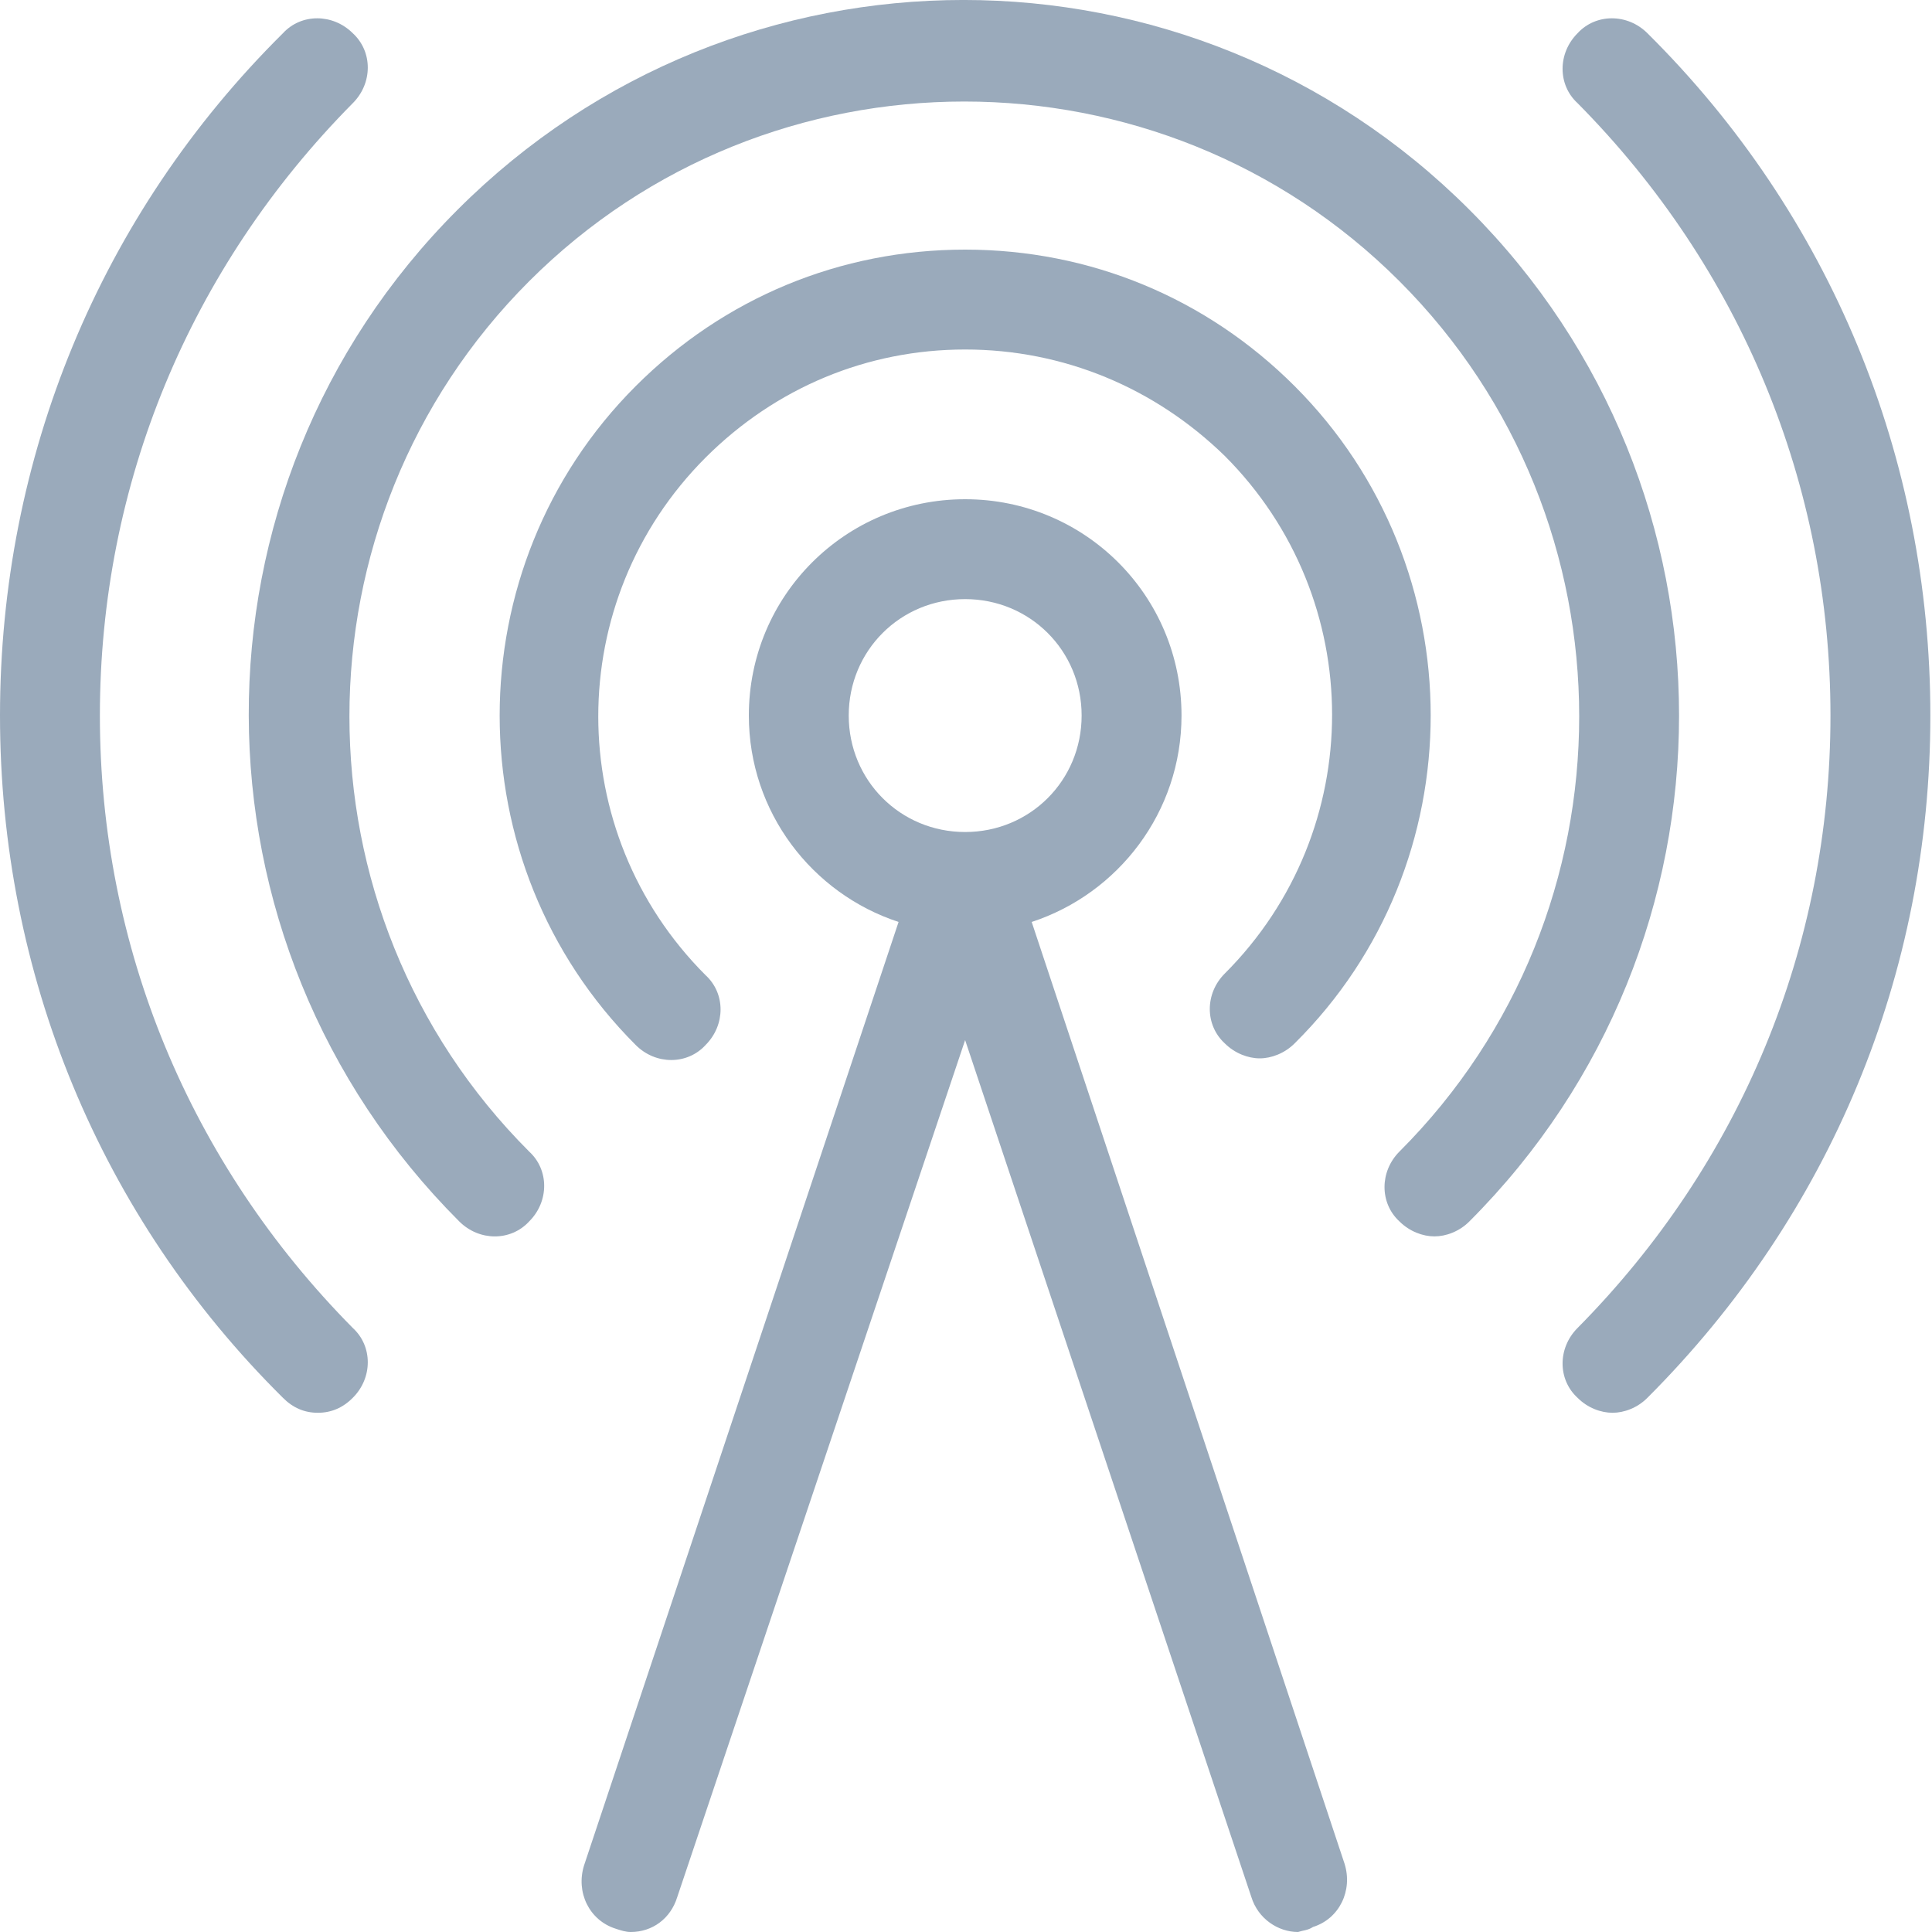 <svg width="20" height="20" viewBox="0 0 20 20" fill="none" xmlns="http://www.w3.org/2000/svg">
<path d="M13.402 3.997C12.489 3.084 11.284 2.584 9.991 2.584C8.699 2.584 7.494 3.084 6.581 3.997C4.703 5.874 4.703 8.941 6.581 10.818C6.787 11.025 7.115 11.025 7.304 10.818C7.511 10.611 7.511 10.284 7.304 10.095C5.823 8.613 5.823 6.219 7.304 4.737C8.028 4.014 8.975 3.618 9.991 3.618C11.008 3.618 11.955 4.014 12.679 4.72C14.16 6.202 14.16 8.596 12.679 10.078C12.472 10.284 12.472 10.611 12.679 10.801C12.782 10.904 12.92 10.956 13.041 10.956C13.161 10.956 13.299 10.904 13.402 10.801C15.28 8.941 15.28 5.874 13.402 3.997Z" fill="#9AAABB"/>
<path d="M4.754 12.644C4.961 12.851 5.288 12.851 5.478 12.644C5.685 12.438 5.685 12.11 5.478 11.921C2.997 9.44 2.997 5.392 5.478 2.911C7.958 0.431 12.007 0.431 14.487 2.911C16.968 5.392 16.968 9.44 14.487 11.921C14.281 12.127 14.281 12.455 14.487 12.644C14.591 12.748 14.729 12.799 14.849 12.799C14.97 12.799 15.107 12.748 15.211 12.644C18.105 9.75 18.105 5.065 15.211 2.171C12.317 -0.724 7.631 -0.724 4.737 2.171C1.843 5.065 1.86 9.75 4.754 12.644Z" fill="#9AAABB"/>
<path d="M3.29 14.625C3.428 14.625 3.549 14.574 3.652 14.47C3.859 14.264 3.859 13.936 3.652 13.747C1.964 12.041 1.034 9.802 1.034 7.407C1.034 5.013 1.964 2.773 3.652 1.068C3.859 0.861 3.859 0.534 3.652 0.344C3.445 0.138 3.118 0.138 2.929 0.344C1.034 2.222 0 4.737 0 7.407C0 10.078 1.034 12.593 2.929 14.47C3.032 14.574 3.152 14.625 3.29 14.625Z" fill="#9AAABB"/>
<path d="M18.949 7.407C18.949 9.802 18.019 12.041 16.331 13.747C16.124 13.954 16.124 14.281 16.331 14.47C16.434 14.574 16.572 14.625 16.693 14.625C16.813 14.625 16.951 14.574 17.054 14.47C18.949 12.575 19.983 10.078 19.983 7.407C19.983 4.737 18.949 2.222 17.054 0.344C16.848 0.138 16.52 0.138 16.331 0.344C16.124 0.551 16.124 0.879 16.331 1.068C18.019 2.773 18.949 5.013 18.949 7.407Z" fill="#9AAABB"/>
<path d="M13.592 19.948C13.867 19.862 14.005 19.569 13.919 19.294L10.68 9.544C11.576 9.251 12.231 8.407 12.231 7.407C12.231 6.167 11.232 5.168 9.991 5.168C8.751 5.168 7.752 6.167 7.752 7.407C7.752 8.407 8.407 9.251 9.302 9.544L6.046 19.311C5.96 19.587 6.098 19.879 6.374 19.966C6.425 19.983 6.477 20 6.529 20C6.753 20 6.942 19.862 7.011 19.638L9.991 10.767L12.954 19.638C13.023 19.862 13.23 20 13.437 20C13.488 19.983 13.54 19.983 13.592 19.948ZM8.786 7.407C8.786 6.736 9.32 6.202 9.991 6.202C10.663 6.202 11.197 6.736 11.197 7.407C11.197 8.079 10.663 8.613 9.991 8.613C9.32 8.613 8.786 8.079 8.786 7.407Z" fill="#9AAABB"/>
</svg>
